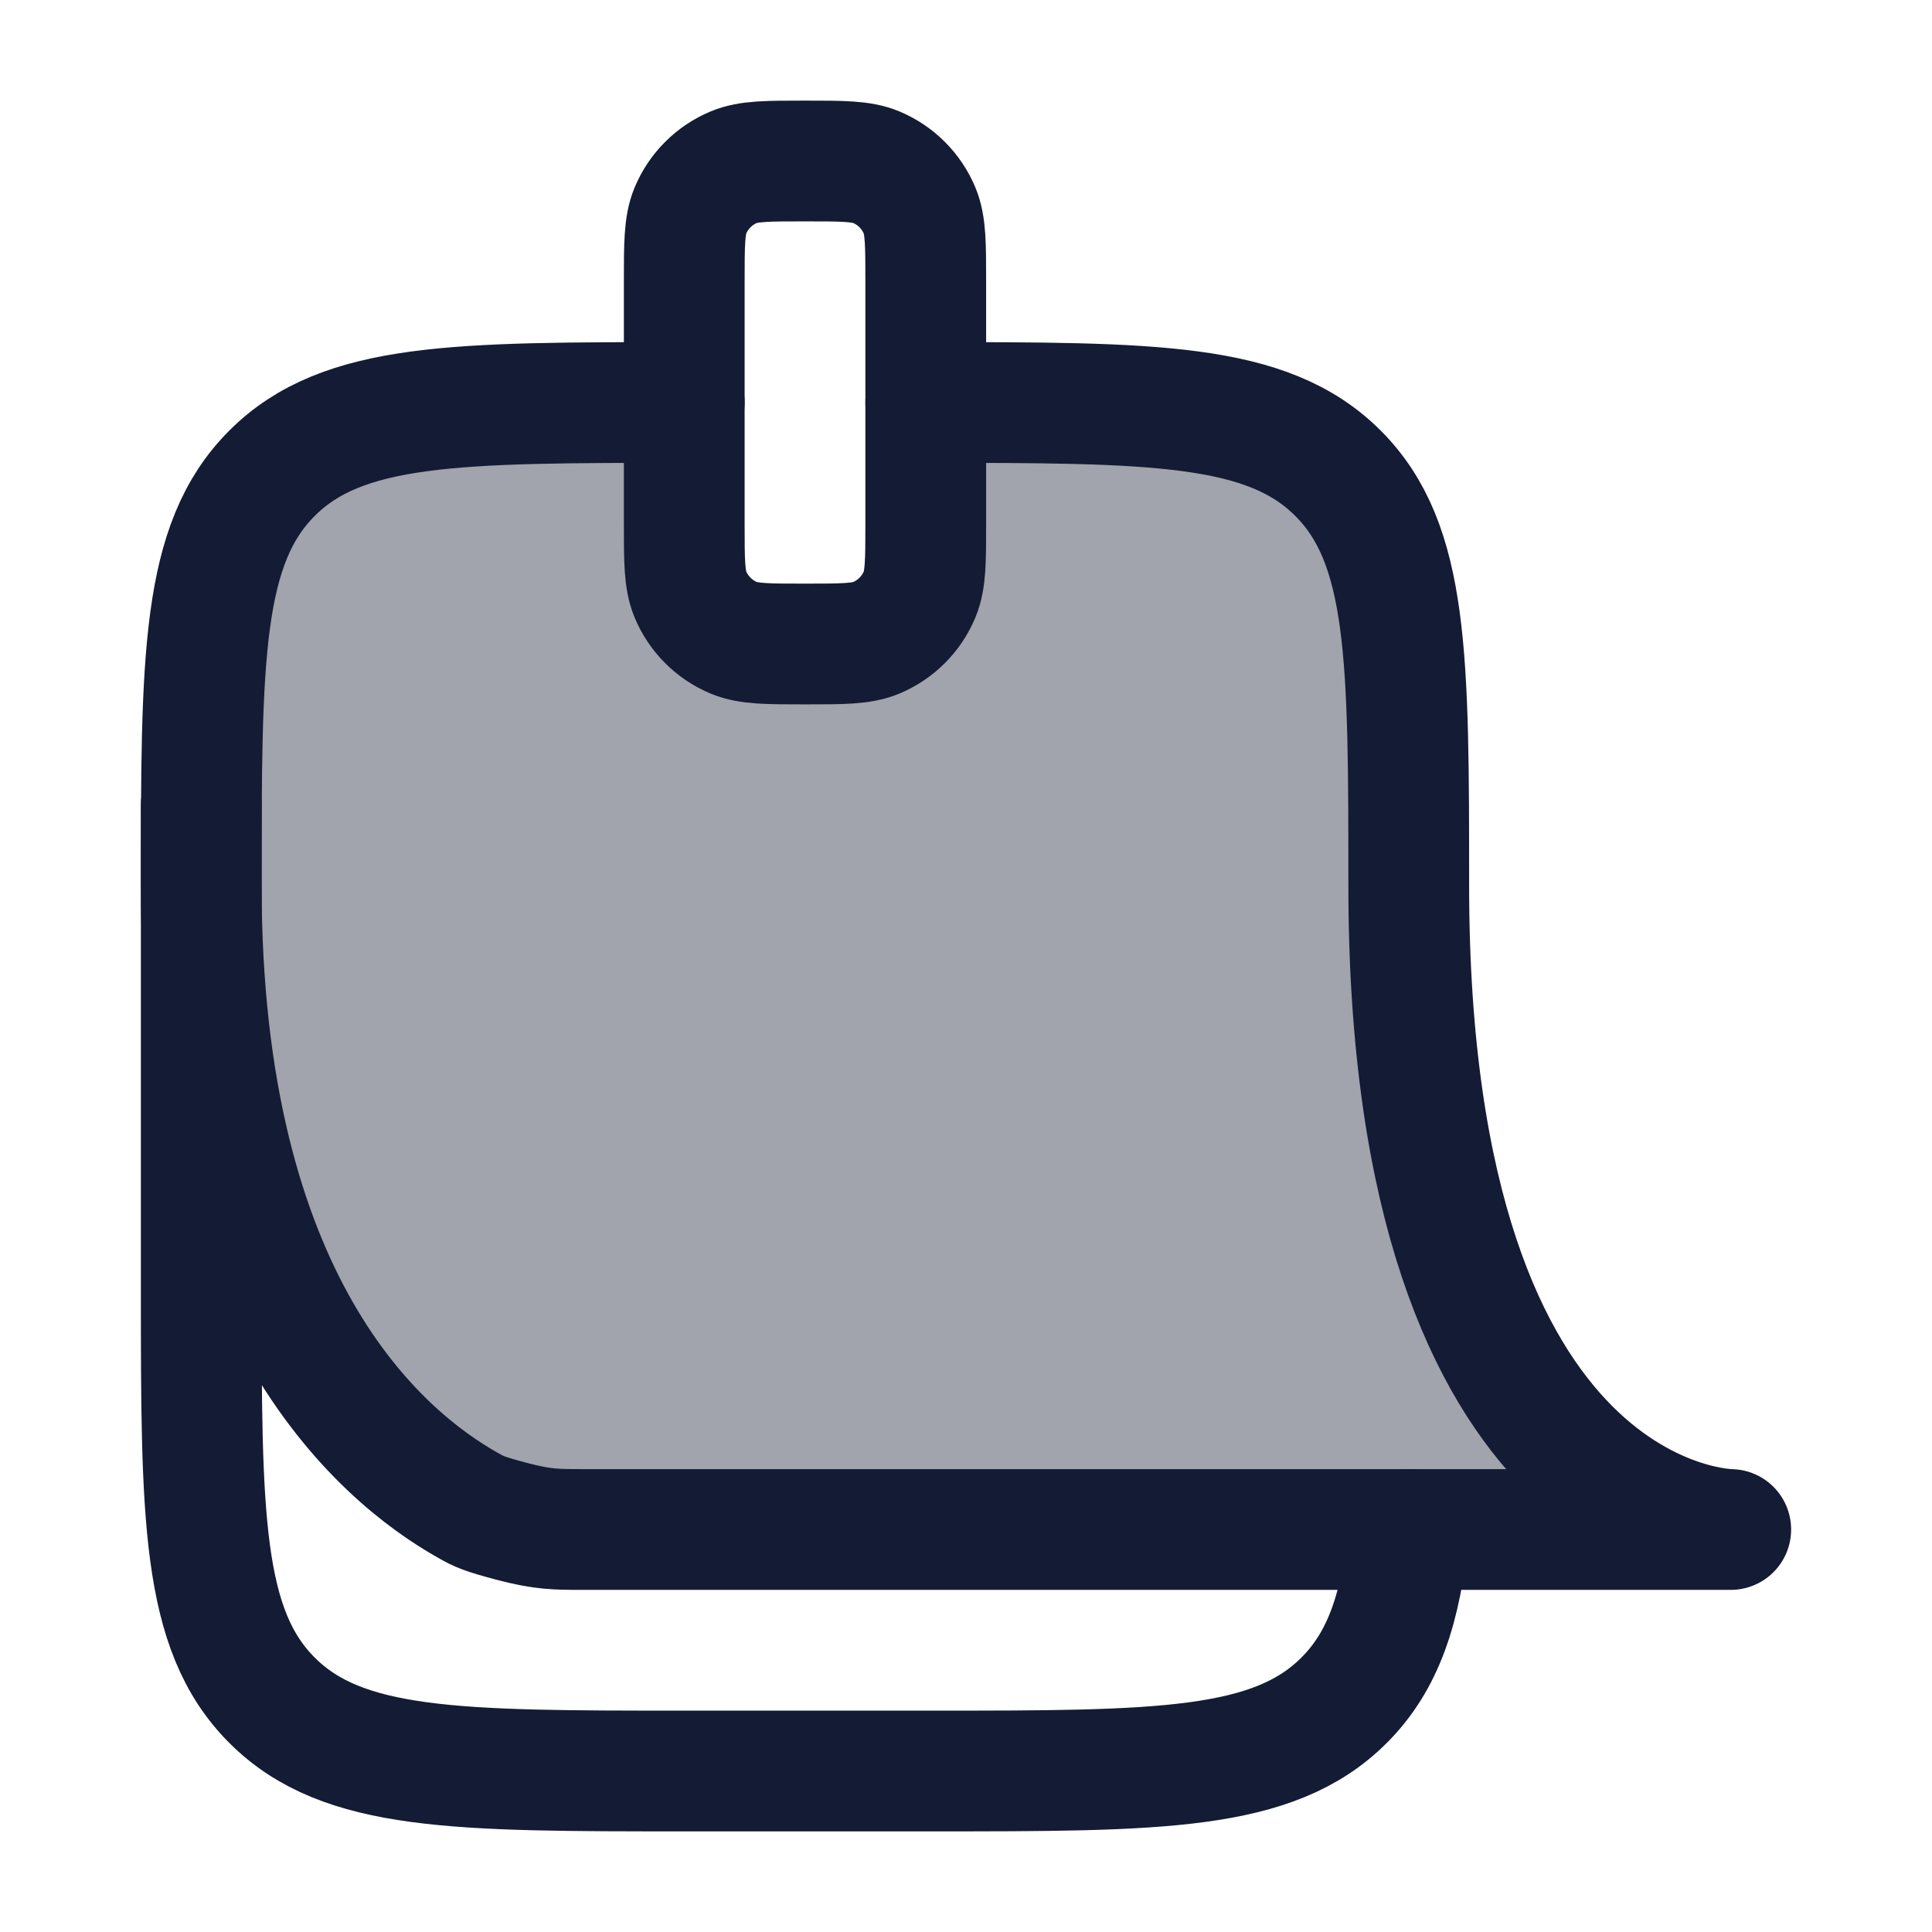 <svg width="24" height="24" viewBox="0 0 24 24" fill="none" xmlns="http://www.w3.org/2000/svg">
<path opacity="0.4" d="M8.5 5V6.5C8.5 6.966 8.5 7.199 8.576 7.383C8.678 7.628 8.872 7.822 9.117 7.924C9.301 8 9.534 8 10 8C10.466 8 10.699 8 10.883 7.924C11.128 7.822 11.322 7.628 11.424 7.383C11.5 7.199 11.5 6.966 11.5 6.5V5C14.328 5 15.742 5 16.621 5.879C17.5 6.758 17.5 8.172 17.5 11C17.5 19 21.5 19 21.5 19H7.238C6.911 19 6.747 19 6.375 18.903C6.003 18.806 5.943 18.773 5.825 18.707C4.685 18.07 2.5 16.174 2.5 11C2.5 8.172 2.5 6.758 3.379 5.879C4.258 5 5.672 5 8.5 5Z" fill="#141B34"/>
<path d="M11.5 5C14.328 5 15.743 5 16.621 5.879C17.5 6.757 17.5 8.172 17.5 11C17.5 19 21.5 19 21.5 19H7.239C6.911 19 6.747 19 6.375 18.903C6.003 18.806 5.944 18.773 5.826 18.707C4.686 18.07 2.5 16.174 2.5 11C2.5 8.172 2.5 6.757 3.379 5.879C4.257 5 5.672 5 8.5 5" stroke="#141B34" stroke-width="1.5" stroke-linecap="round" stroke-linejoin="round"/>
<path d="M2.5 10V16C2.5 18.828 2.5 20.243 3.379 21.121C4.257 22 5.672 22 8.5 22H11.576C14.405 22 15.819 22 16.697 21.121C17.187 20.631 17.404 19.975 17.5 19" stroke="#141B34" stroke-width="1.5" stroke-linecap="round" stroke-linejoin="round"/>
<path d="M11.5 3.5V6.5C11.5 6.966 11.5 7.199 11.424 7.383C11.322 7.628 11.128 7.822 10.883 7.924C10.699 8 10.466 8 10 8C9.534 8 9.301 8 9.117 7.924C8.872 7.822 8.678 7.628 8.576 7.383C8.5 7.199 8.5 6.966 8.5 6.5V3.5C8.5 3.034 8.5 2.801 8.576 2.617C8.678 2.372 8.872 2.178 9.117 2.076C9.301 2 9.534 2 10 2C10.466 2 10.699 2 10.883 2.076C11.128 2.178 11.322 2.372 11.424 2.617C11.5 2.801 11.5 3.034 11.5 3.5Z" stroke="#141B34" stroke-width="1.5" stroke-linecap="round" stroke-linejoin="round"/>
</svg>
